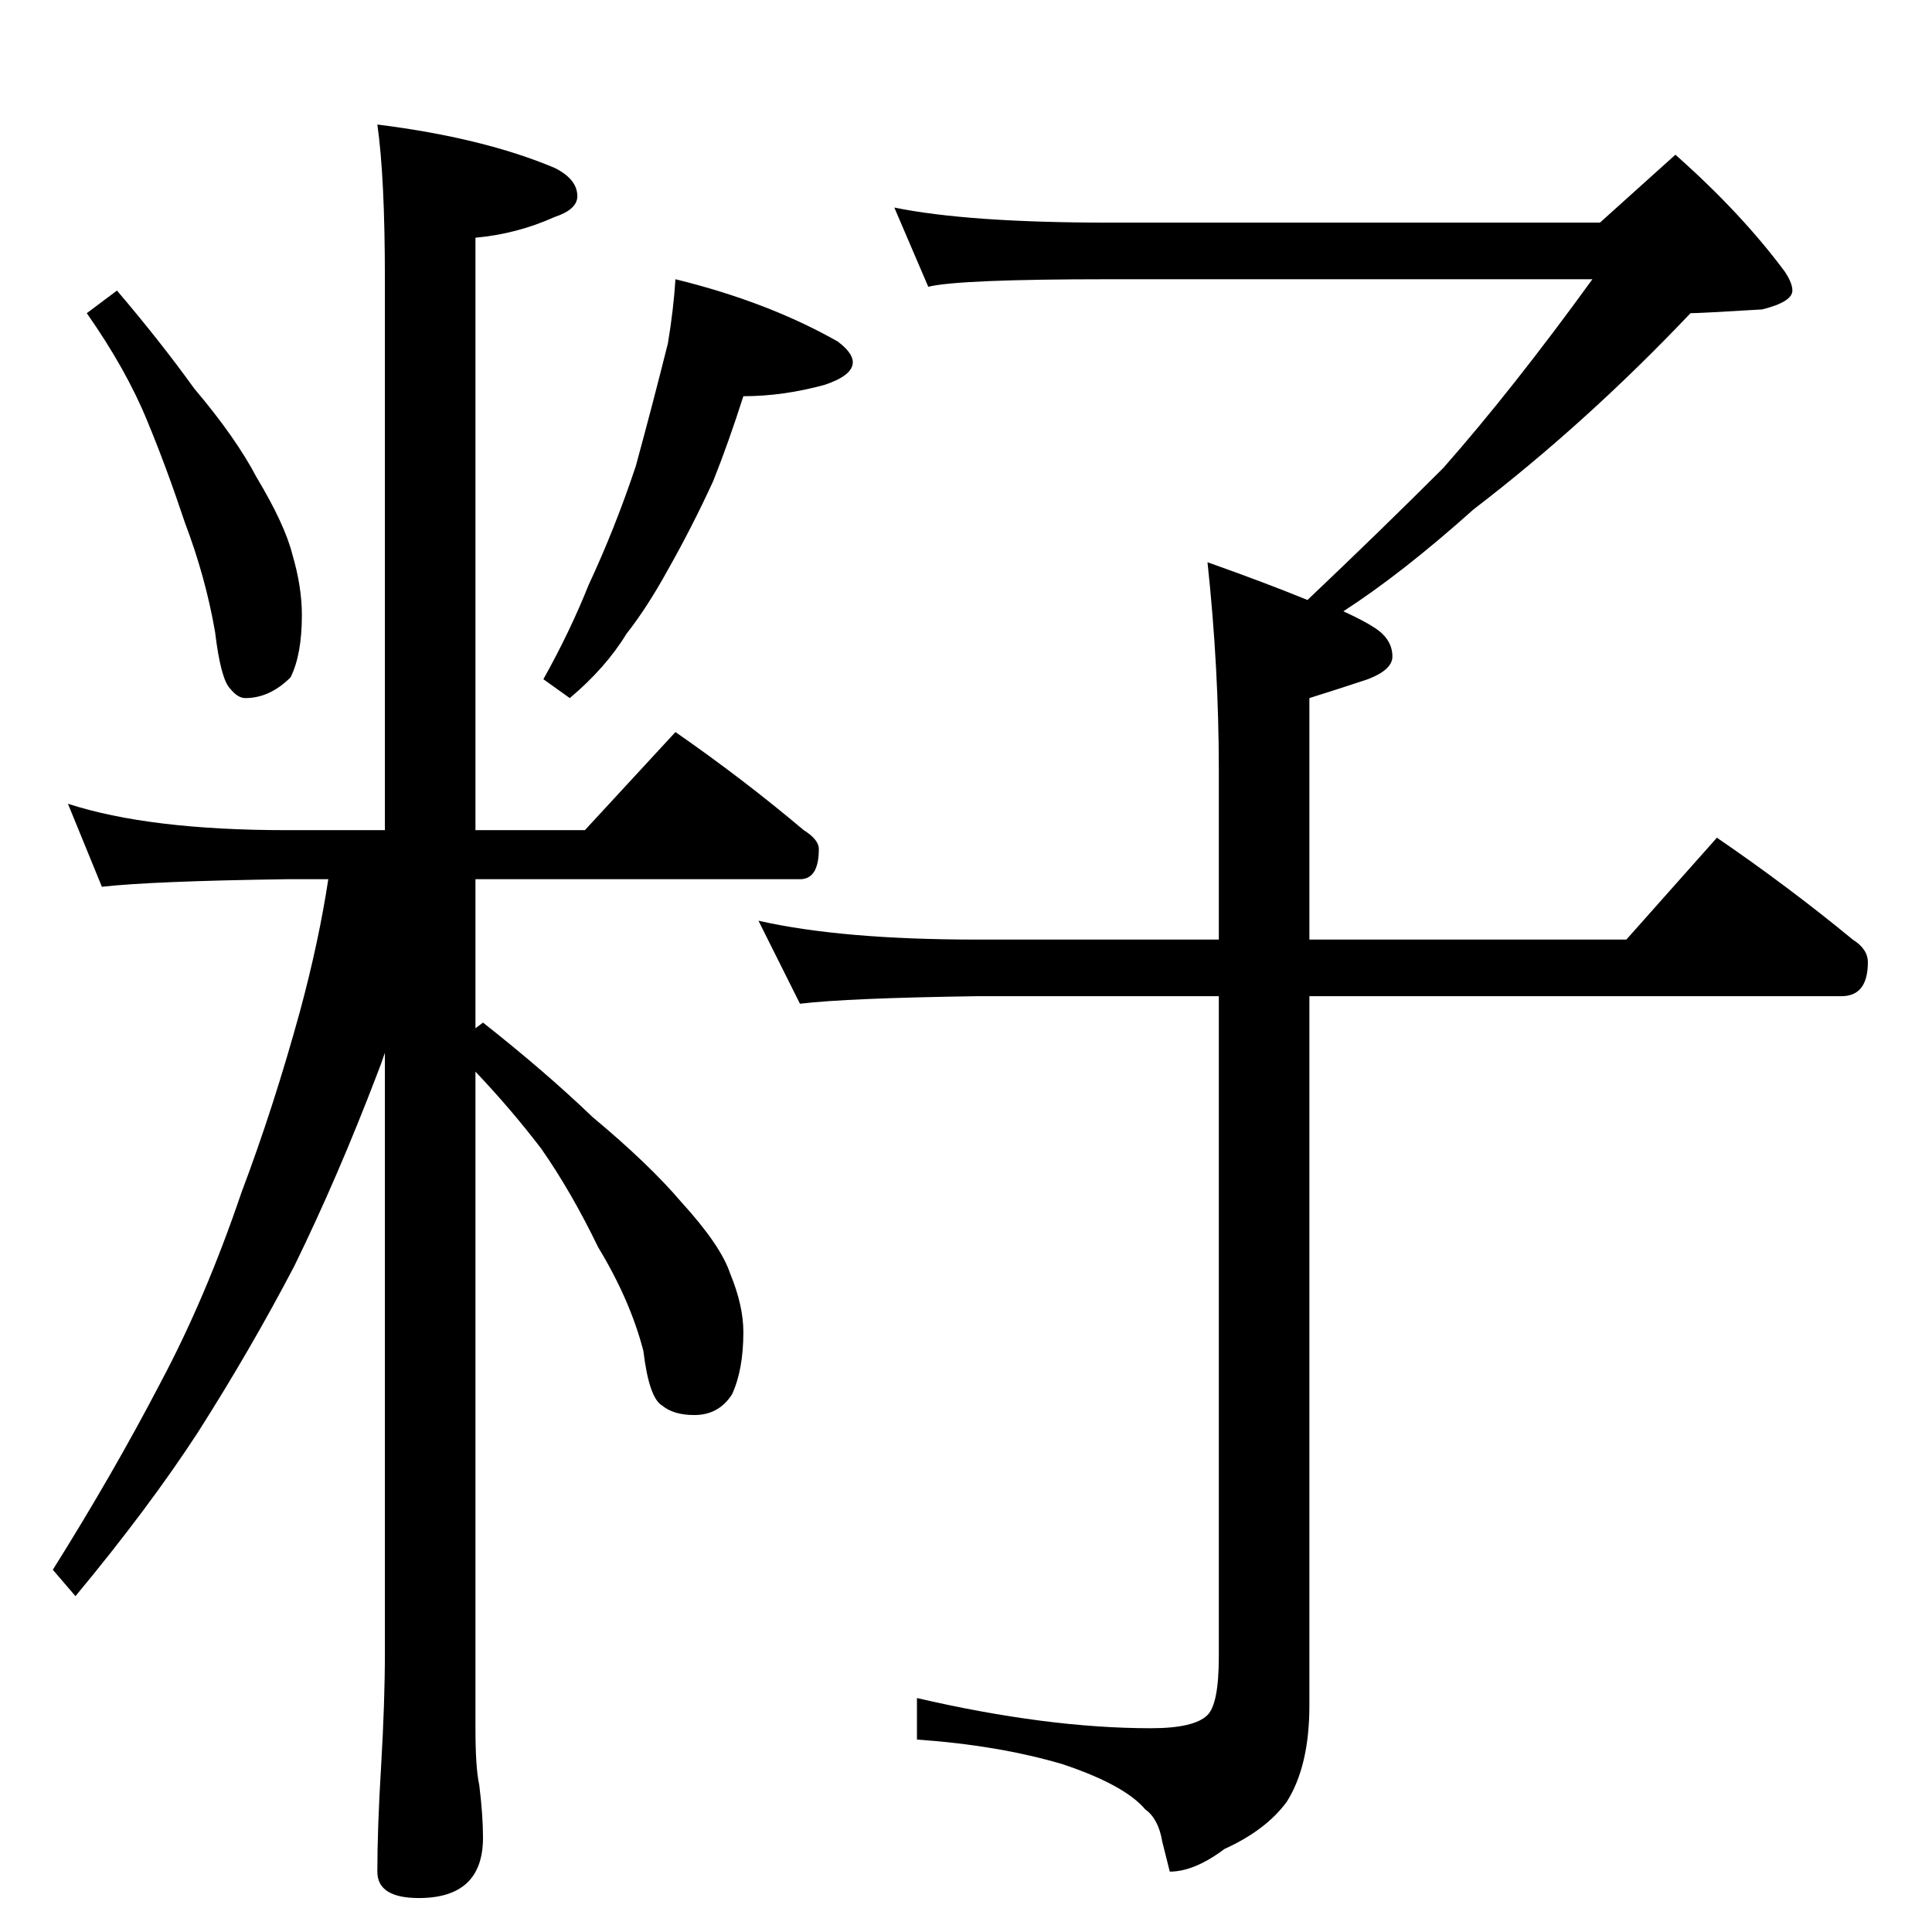 <?xml version="1.0" standalone="no"?>
<!DOCTYPE svg PUBLIC "-//W3C//DTD SVG 1.1//EN" "http://www.w3.org/Graphics/SVG/1.1/DTD/svg11.dtd" >
<svg xmlns="http://www.w3.org/2000/svg" xmlns:xlink="http://www.w3.org/1999/xlink" version="1.1" viewBox="0 -204 1024 1024">
  <g transform="matrix(1 0 0 -1 0 820)">
   <path fill="currentColor"
d="M474 914q39 -8 114 -8h260l40 36q35 -31 58 -62q4 -6 4 -10q0 -6 -16 -10q-33 -2 -38 -2q-55 -58 -115 -104q-38 -34 -69 -54q11 -5 17 -9q9 -6 9 -15q0 -7 -13 -12q-15 -5 -31 -10v-128h168l48 54q38 -26 72 -54q8 -5 8 -12q0 -18 -14 -18h-282v-376q0 -32 -12 -51
q-11 -15 -33 -25q-16 -12 -29 -12l-4 16q-2 12 -9 17q-11 13 -44 24q-34 10 -77 13v22q69 -16 124 -16q23 0 30 7q6 6 6 31v350h-128q-69 -1 -94 -4l-22 44q44 -10 116 -10h128v90q0 54 -6 110q31 -11 53 -20q39 37 72 70q37 42 79 100h-256q-80 0 -96 -4zM62 870
q23 -27 41 -52q22 -26 33 -47q15 -25 19 -41q5 -17 5 -32q0 -21 -6 -33q-11 -11 -24 -11q-4 0 -8 5q-5 5 -8 30q-5 29 -16 58q-10 30 -20 54q-11 27 -32 57zM358 876q49 -12 86 -33q8 -6 8 -11q0 -7 -15 -12q-22 -6 -43 -6q-8 -25 -16 -45q-11 -24 -24 -47q-11 -20 -22 -34
q-11 -18 -30 -34l-14 10q14 25 24 50q14 30 25 63q9 33 17 65q3 18 4 34zM36 598q43 -14 116 -14h52v292q0 54 -4 82q56 -7 94 -23q12 -6 12 -15q0 -7 -12 -11q-20 -9 -42 -11v-314h58l48 52q36 -25 68 -52q8 -5 8 -10q0 -16 -10 -16h-172v-79l4 3q33 -26 58 -50
q30 -25 47 -45q21 -23 26 -38q7 -17 7 -31q0 -20 -6 -33q-7 -11 -20 -11q-11 0 -17 5q-7 4 -10 29q-7 27 -24 55q-14 29 -30 52q-16 21 -35 41v-348q0 -21 2 -30q2 -16 2 -28q0 -32 -34 -32q-22 0 -22 14q0 23 2 56q2 34 2 60v318q-2 -6 -4 -11q-21 -55 -44 -102
q-23 -44 -51 -88q-26 -40 -65 -87l-12 14q32 51 57 99q24 45 43 101q17 45 31 96q10 37 15 70h-22q-71 -1 -98 -4z" />
  </g>

</svg>
